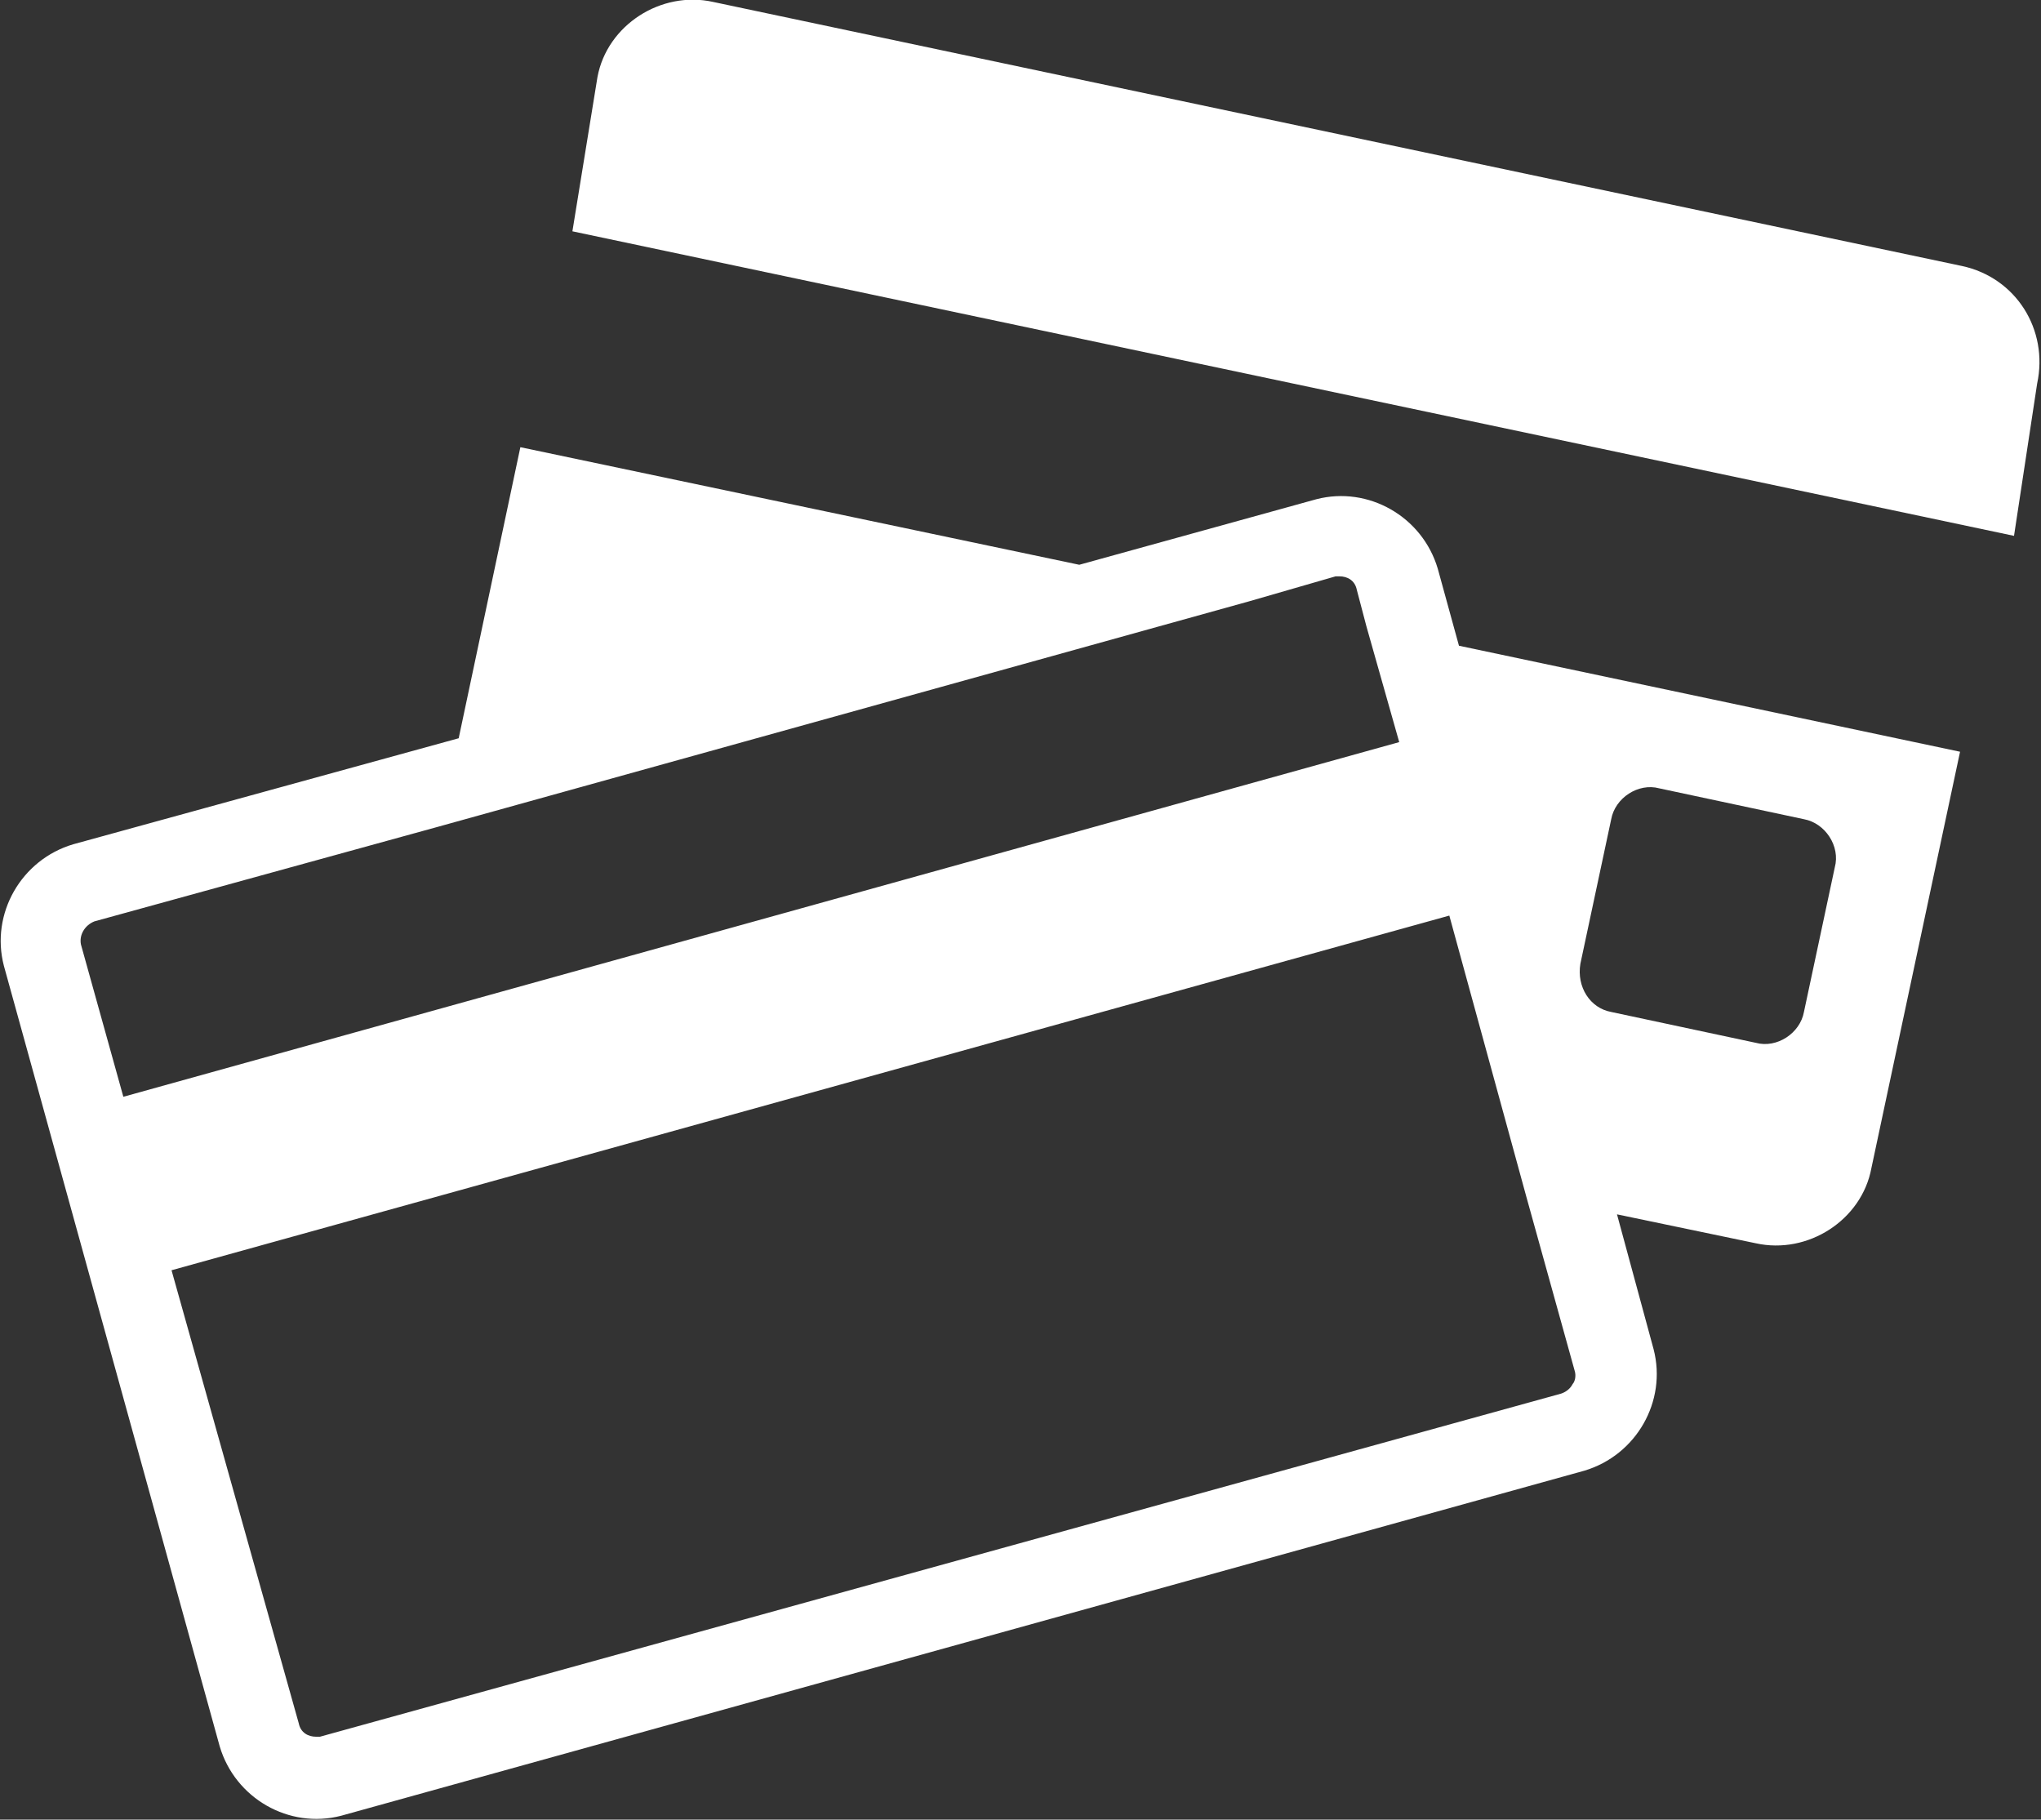 <?xml version="1.0" encoding="utf-8"?>
<!-- Generator: Adobe Illustrator 18.1.1, SVG Export Plug-In . SVG Version: 6.00 Build 0)  -->
<svg version="1.1" id="Layer_1" xmlns="http://www.w3.org/2000/svg" xmlns:xlink="http://www.w3.org/1999/xlink" x="0px" y="0px"
	 width="105.9px" height="94.4px" viewBox="0 0 105.9 94.4" enable-background="new 0 0 105.9 94.4" xml:space="preserve">
<rect x="0" y="0" width="105.9" height="94.4" fill="#333333" stroke="none"/>
<g>
	<path fill="#FFFFFF" d="M101.8,13.8L37,0.1c-2.7-0.6-5.5,1.2-6,3.9L29.7,12l74.8,15.8l1.2-7.9C106.3,17.1,104.6,14.4,101.8,13.8
		L101.8,13.8z M101.8,13.8"/>
	<path fill="#FFFFFF" d="M74.6,29.5c-0.8-2.7-3.6-4.3-6.3-3.6l-12.3,3.4l-29-6.1l-3.2,15.1L3.8,43.8c-2.7,0.8-4.3,3.6-3.6,6.3
		l11.2,40.5c0.8,2.7,3.6,4.3,6.3,3.6l64.5-17.9c2.7-0.8,4.3-3.6,3.6-6.3l-1.9-7l7.2,1.5c2.7,0.6,5.5-1.2,6-3.9l4.6-21.6l-26-5.5
		L74.6,29.5z M82,50l1.6-7.5c0.2-1.1,1.4-1.9,2.5-1.6l7.5,1.6c1.1,0.2,1.9,1.4,1.6,2.5l-1.6,7.5c-0.2,1.1-1.4,1.9-2.5,1.6l-7.5-1.6
		C82.5,52.3,81.8,51.2,82,50L82,50z M4.9,47.8l17.8-4.9l42.1-11.7l4.5-1.3c0.1,0,0.2,0,0.2,0c0.4,0,0.8,0.2,0.9,0.7l0.5,1.9l1.7,6
		L6.4,56.9L4.2,49C4.1,48.5,4.4,48,4.9,47.8L4.9,47.8z M81.7,71.1c0.1,0.3,0,0.6-0.1,0.7c-0.1,0.2-0.3,0.4-0.6,0.5L16.6,90.1
		c-0.1,0-0.2,0-0.2,0c-0.4,0-0.8-0.2-0.9-0.7L8.9,65.9l66.3-18.4l4,14.6L81.7,71.1z M81.7,71.1"/>
</g>
</svg>
